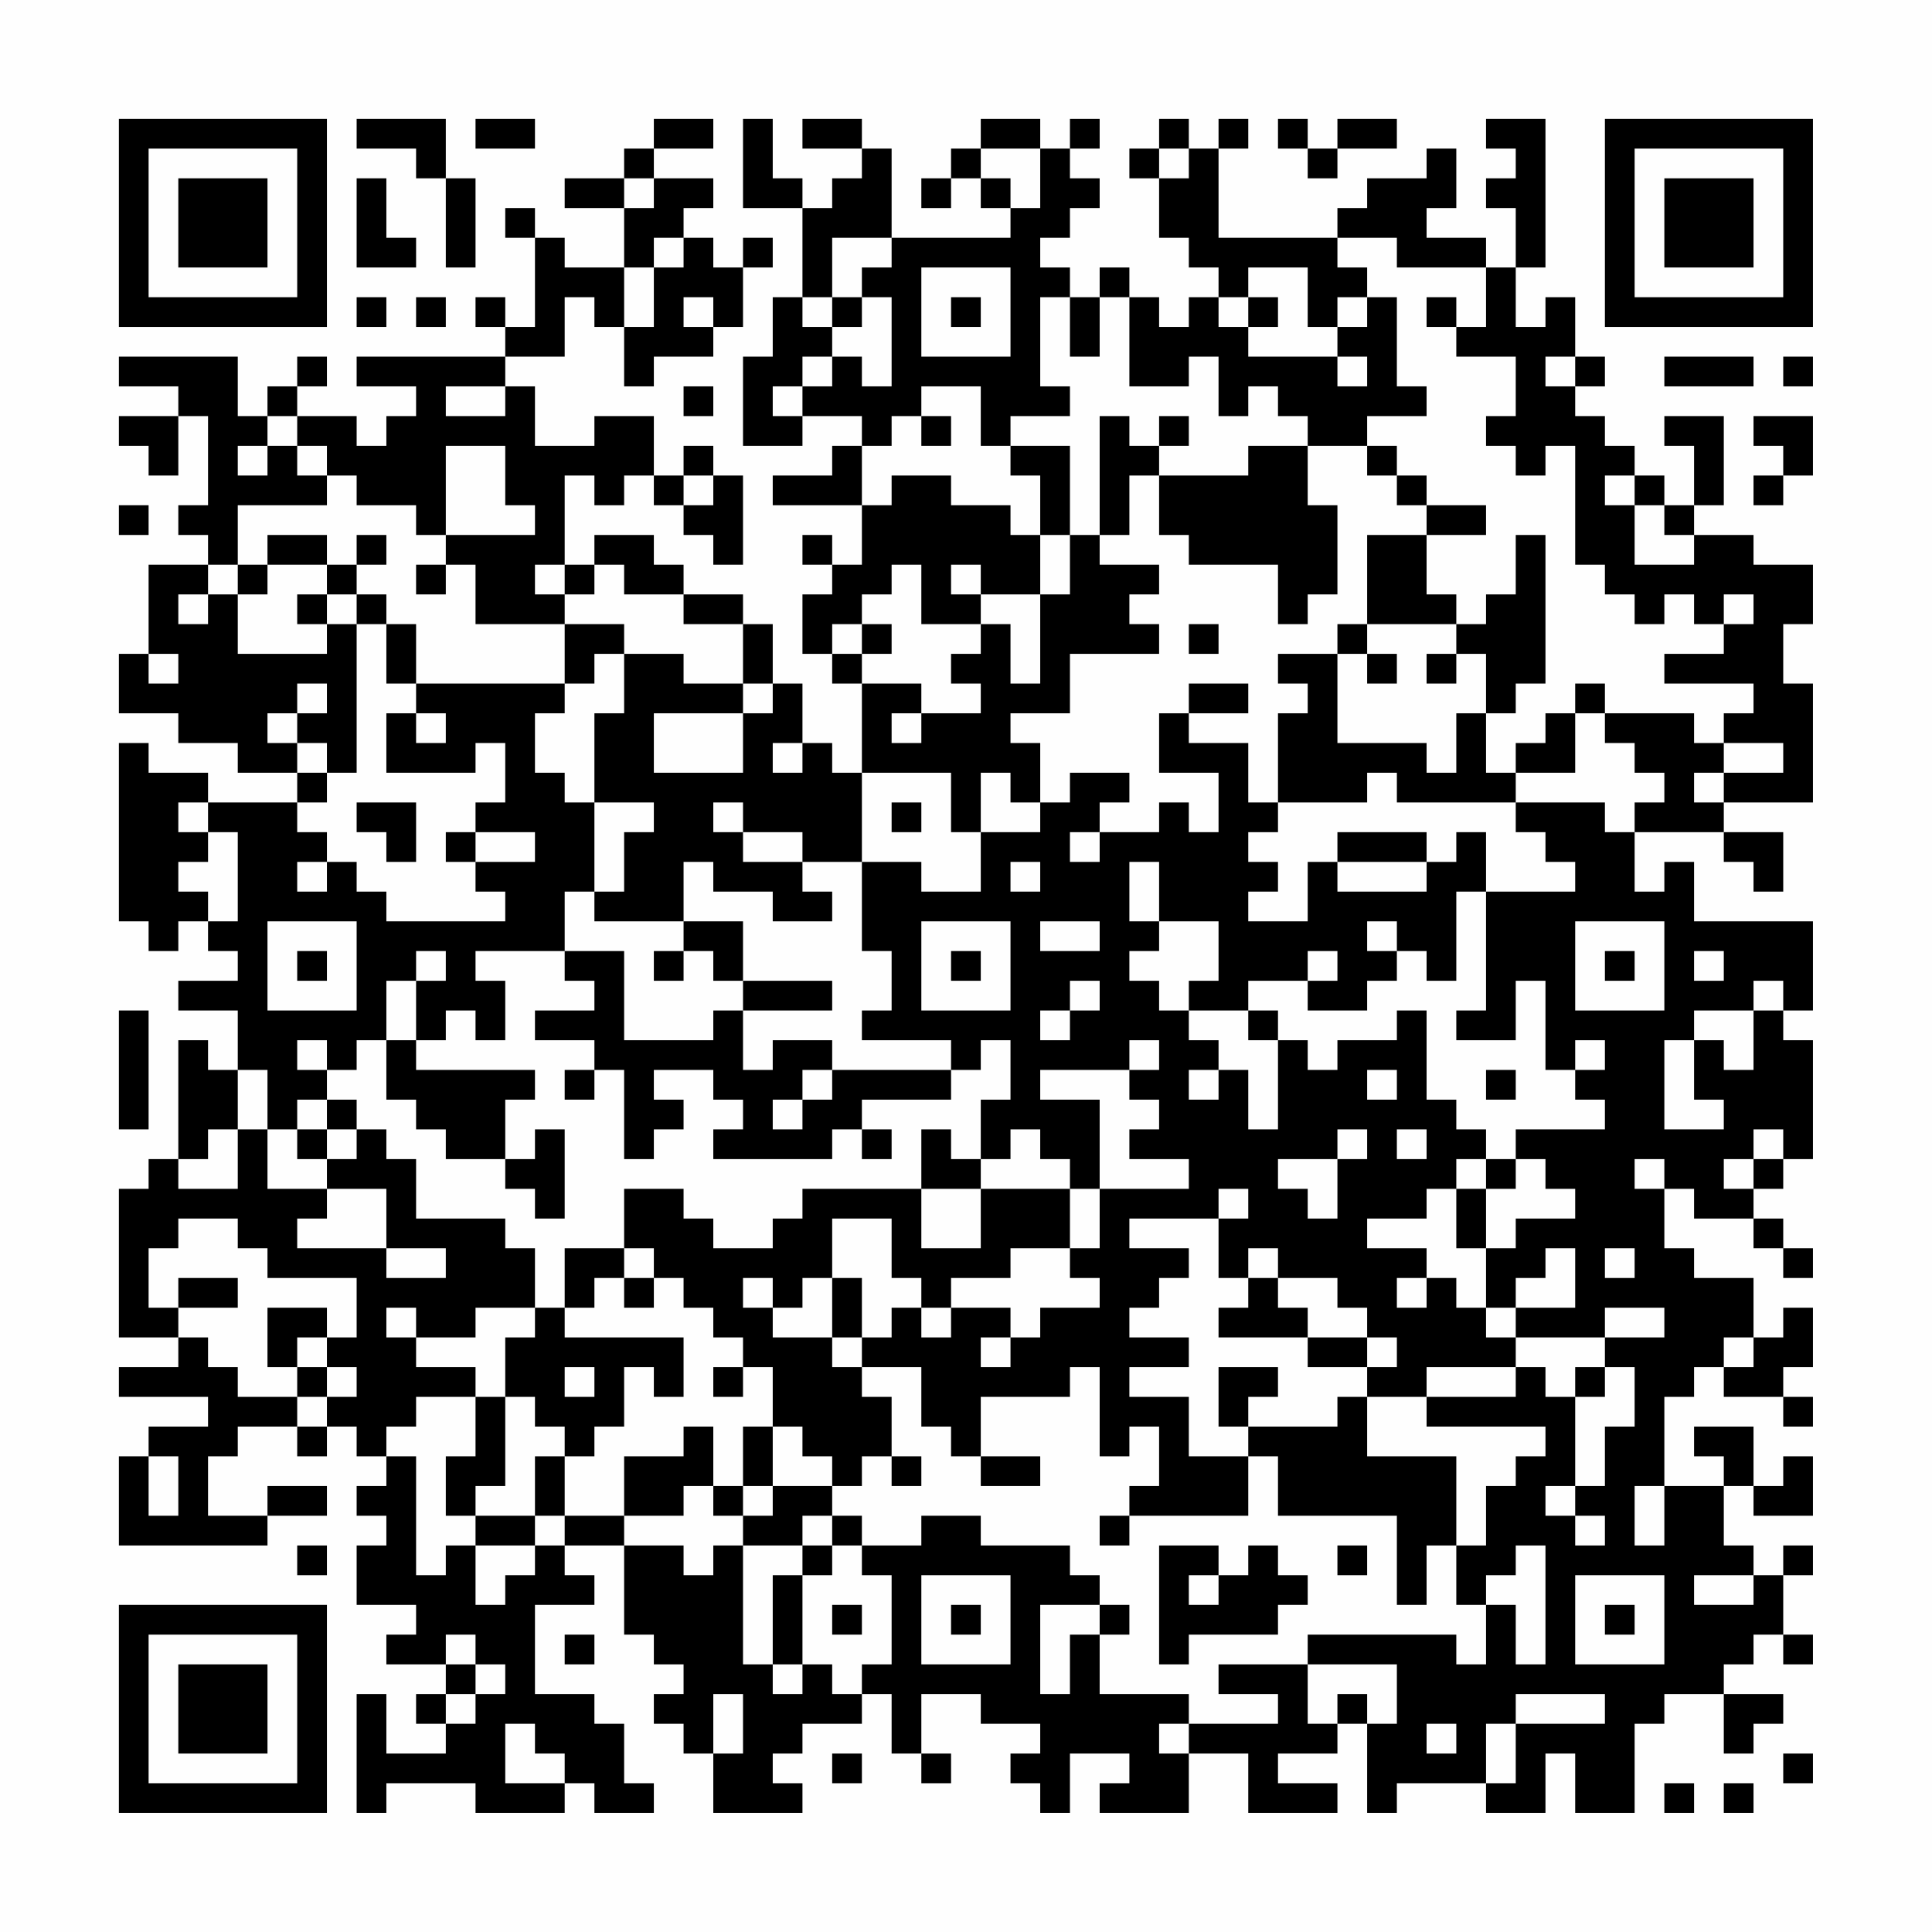 <?xml version="1.0" encoding="UTF-8"?>
<svg xmlns="http://www.w3.org/2000/svg" version="1.1" width="300" height="300" viewBox="0 0 300 300"><rect x="0" y="0" width="300" height="300" fill="#fefefe"/><g transform="scale(4.615)"><g transform="translate(4,4)"><path fill-rule="evenodd" d="M8 0L8 1L10 1L10 2L11 2L11 5L12 5L12 2L11 2L11 0ZM12 0L12 1L14 1L14 0ZM18 0L18 1L17 1L17 2L15 2L15 3L17 3L17 5L15 5L15 4L14 4L14 3L13 3L13 4L14 4L14 7L13 7L13 6L12 6L12 7L13 7L13 8L8 8L8 9L10 9L10 10L9 10L9 11L8 11L8 10L6 10L6 9L7 9L7 8L6 8L6 9L5 9L5 10L4 10L4 8L0 8L0 9L2 9L2 10L0 10L0 11L1 11L1 12L2 12L2 10L3 10L3 13L2 13L2 14L3 14L3 15L1 15L1 18L0 18L0 20L2 20L2 21L4 21L4 22L6 22L6 23L3 23L3 22L1 22L1 21L0 21L0 27L1 27L1 28L2 28L2 27L3 27L3 28L4 28L4 29L2 29L2 30L4 30L4 32L3 32L3 31L2 31L2 35L1 35L1 36L0 36L0 41L2 41L2 42L0 42L0 43L3 43L3 44L1 44L1 45L0 45L0 48L5 48L5 47L7 47L7 46L5 46L5 47L3 47L3 45L4 45L4 44L6 44L6 45L7 45L7 44L8 44L8 45L9 45L9 46L8 46L8 47L9 47L9 48L8 48L8 50L10 50L10 51L9 51L9 52L11 52L11 53L10 53L10 54L11 54L11 55L9 55L9 53L8 53L8 57L9 57L9 56L12 56L12 57L15 57L15 56L16 56L16 57L18 57L18 56L17 56L17 54L16 54L16 53L14 53L14 50L16 50L16 49L15 49L15 48L17 48L17 51L18 51L18 52L19 52L19 53L18 53L18 54L19 54L19 55L20 55L20 57L23 57L23 56L22 56L22 55L23 55L23 54L25 54L25 53L26 53L26 55L27 55L27 56L28 56L28 55L27 55L27 53L29 53L29 54L31 54L31 55L30 55L30 56L31 56L31 57L32 57L32 55L34 55L34 56L33 56L33 57L36 57L36 55L38 55L38 57L41 57L41 56L39 56L39 55L41 55L41 54L42 54L42 57L43 57L43 56L46 56L46 57L48 57L48 55L49 55L49 57L51 57L51 54L52 54L52 53L54 53L54 55L55 55L55 54L56 54L56 53L54 53L54 52L55 52L55 51L56 51L56 52L57 52L57 51L56 51L56 49L57 49L57 48L56 48L56 49L55 49L55 48L54 48L54 46L55 46L55 47L57 47L57 45L56 45L56 46L55 46L55 44L53 44L53 45L54 45L54 46L52 46L52 43L53 43L53 42L54 42L54 43L56 43L56 44L57 44L57 43L56 43L56 42L57 42L57 40L56 40L56 41L55 41L55 39L53 39L53 38L52 38L52 36L53 36L53 37L55 37L55 38L56 38L56 39L57 39L57 38L56 38L56 37L55 37L55 36L56 36L56 35L57 35L57 31L56 31L56 30L57 30L57 27L53 27L53 25L52 25L52 26L51 26L51 24L54 24L54 25L55 25L55 26L56 26L56 24L54 24L54 23L57 23L57 19L56 19L56 17L57 17L57 15L55 15L55 14L53 14L53 13L54 13L54 10L52 10L52 11L53 11L53 13L52 13L52 12L51 12L51 11L50 11L50 10L49 10L49 9L50 9L50 8L49 8L49 6L48 6L48 7L47 7L47 5L48 5L48 0L46 0L46 1L47 1L47 2L46 2L46 3L47 3L47 5L46 5L46 4L44 4L44 3L45 3L45 1L44 1L44 2L42 2L42 3L41 3L41 4L37 4L37 1L38 1L38 0L37 0L37 1L36 1L36 0L35 0L35 1L34 1L34 2L35 2L35 4L36 4L36 5L37 5L37 6L36 6L36 7L35 7L35 6L34 6L34 5L33 5L33 6L32 6L32 5L31 5L31 4L32 4L32 3L33 3L33 2L32 2L32 1L33 1L33 0L32 0L32 1L31 1L31 0L29 0L29 1L28 1L28 2L27 2L27 3L28 3L28 2L29 2L29 3L30 3L30 4L26 4L26 1L25 1L25 0L23 0L23 1L25 1L25 2L24 2L24 3L23 3L23 2L22 2L22 0L21 0L21 3L23 3L23 6L22 6L22 8L21 8L21 11L23 11L23 10L25 10L25 11L24 11L24 12L22 12L22 13L25 13L25 15L24 15L24 14L23 14L23 15L24 15L24 16L23 16L23 18L24 18L24 19L25 19L25 22L24 22L24 21L23 21L23 19L22 19L22 17L21 17L21 16L19 16L19 15L18 15L18 14L16 14L16 15L15 15L15 12L16 12L16 13L17 13L17 12L18 12L18 13L19 13L19 14L20 14L20 15L21 15L21 12L20 12L20 11L19 11L19 12L18 12L18 10L16 10L16 11L14 11L14 9L13 9L13 8L15 8L15 6L16 6L16 7L17 7L17 9L18 9L18 8L20 8L20 7L21 7L21 5L22 5L22 4L21 4L21 5L20 5L20 4L19 4L19 3L20 3L20 2L18 2L18 1L20 1L20 0ZM39 0L39 1L40 1L40 2L41 2L41 1L43 1L43 0L41 0L41 1L40 1L40 0ZM29 1L29 2L30 2L30 3L31 3L31 1ZM35 1L35 2L36 2L36 1ZM8 2L8 5L10 5L10 4L9 4L9 2ZM17 2L17 3L18 3L18 2ZM18 4L18 5L17 5L17 7L18 7L18 5L19 5L19 4ZM24 4L24 6L23 6L23 7L24 7L24 8L23 8L23 9L22 9L22 10L23 10L23 9L24 9L24 8L25 8L25 9L26 9L26 6L25 6L25 5L26 5L26 4ZM41 4L41 5L42 5L42 6L41 6L41 7L40 7L40 5L38 5L38 6L37 6L37 7L38 7L38 8L41 8L41 9L42 9L42 8L41 8L41 7L42 7L42 6L43 6L43 9L44 9L44 10L42 10L42 11L40 11L40 10L39 10L39 9L38 9L38 10L37 10L37 8L36 8L36 9L34 9L34 6L33 6L33 8L32 8L32 6L31 6L31 9L32 9L32 10L30 10L30 11L29 11L29 9L27 9L27 10L26 10L26 11L25 11L25 13L26 13L26 12L28 12L28 13L30 13L30 14L31 14L31 16L29 16L29 15L28 15L28 16L29 16L29 17L27 17L27 15L26 15L26 16L25 16L25 17L24 17L24 18L25 18L25 19L27 19L27 20L26 20L26 21L27 21L27 20L29 20L29 19L28 19L28 18L29 18L29 17L30 17L30 19L31 19L31 16L32 16L32 14L33 14L33 15L35 15L35 16L34 16L34 17L35 17L35 18L32 18L32 20L30 20L30 21L31 21L31 23L30 23L30 22L29 22L29 24L28 24L28 22L25 22L25 25L23 25L23 24L21 24L21 23L20 23L20 24L21 24L21 25L23 25L23 26L24 26L24 27L22 27L22 26L20 26L20 25L19 25L19 27L16 27L16 26L17 26L17 24L18 24L18 23L16 23L16 20L17 20L17 18L19 18L19 19L21 19L21 20L18 20L18 22L21 22L21 20L22 20L22 19L21 19L21 17L19 17L19 16L17 16L17 15L16 15L16 16L15 16L15 15L14 15L14 16L15 16L15 17L12 17L12 15L11 15L11 14L14 14L14 13L13 13L13 11L11 11L11 14L10 14L10 13L8 13L8 12L7 12L7 11L6 11L6 10L5 10L5 11L4 11L4 12L5 12L5 11L6 11L6 12L7 12L7 13L4 13L4 15L3 15L3 16L2 16L2 17L3 17L3 16L4 16L4 18L7 18L7 17L8 17L8 22L7 22L7 21L6 21L6 20L7 20L7 19L6 19L6 20L5 20L5 21L6 21L6 22L7 22L7 23L6 23L6 24L7 24L7 25L6 25L6 26L7 26L7 25L8 25L8 26L9 26L9 27L13 27L13 26L12 26L12 25L14 25L14 24L12 24L12 23L13 23L13 21L12 21L12 22L9 22L9 20L10 20L10 21L11 21L11 20L10 20L10 19L15 19L15 20L14 20L14 22L15 22L15 23L16 23L16 26L15 26L15 28L12 28L12 29L13 29L13 31L12 31L12 30L11 30L11 31L10 31L10 29L11 29L11 28L10 28L10 29L9 29L9 31L8 31L8 32L7 32L7 31L6 31L6 32L7 32L7 33L6 33L6 34L5 34L5 32L4 32L4 34L3 34L3 35L2 35L2 36L4 36L4 34L5 34L5 36L7 36L7 37L6 37L6 38L9 38L9 39L11 39L11 38L9 38L9 36L7 36L7 35L8 35L8 34L9 34L9 35L10 35L10 37L13 37L13 38L14 38L14 40L12 40L12 41L10 41L10 40L9 40L9 41L10 41L10 42L12 42L12 43L10 43L10 44L9 44L9 45L10 45L10 49L11 49L11 48L12 48L12 50L13 50L13 49L14 49L14 48L15 48L15 47L17 47L17 48L19 48L19 49L20 49L20 48L21 48L21 52L22 52L22 53L23 53L23 52L24 52L24 53L25 53L25 52L26 52L26 49L25 49L25 48L27 48L27 47L29 47L29 48L32 48L32 49L33 49L33 50L31 50L31 53L32 53L32 51L33 51L33 53L36 53L36 54L35 54L35 55L36 55L36 54L39 54L39 53L37 53L37 52L40 52L40 54L41 54L41 53L42 53L42 54L43 54L43 52L40 52L40 51L45 51L45 52L46 52L46 50L47 50L47 52L48 52L48 48L47 48L47 49L46 49L46 50L45 50L45 48L46 48L46 46L47 46L47 45L48 45L48 44L44 44L44 43L47 43L47 42L48 42L48 43L49 43L49 46L48 46L48 47L49 47L49 48L50 48L50 47L49 47L49 46L50 46L50 44L51 44L51 42L50 42L50 41L52 41L52 40L50 40L50 41L47 41L47 40L49 40L49 38L48 38L48 39L47 39L47 40L46 40L46 38L47 38L47 37L49 37L49 36L48 36L48 35L47 35L47 34L50 34L50 33L49 33L49 32L50 32L50 31L49 31L49 32L48 32L48 29L47 29L47 31L45 31L45 30L46 30L46 26L49 26L49 25L48 25L48 24L47 24L47 23L50 23L50 24L51 24L51 23L52 23L52 22L51 22L51 21L50 21L50 20L53 20L53 21L54 21L54 22L53 22L53 23L54 23L54 22L56 22L56 21L54 21L54 20L55 20L55 19L52 19L52 18L54 18L54 17L55 17L55 16L54 16L54 17L53 17L53 16L52 16L52 17L51 17L51 16L50 16L50 15L49 15L49 11L48 11L48 12L47 12L47 11L46 11L46 10L47 10L47 8L45 8L45 7L46 7L46 5L43 5L43 4ZM27 5L27 8L30 8L30 5ZM8 6L8 7L9 7L9 6ZM10 6L10 7L11 7L11 6ZM19 6L19 7L20 7L20 6ZM24 6L24 7L25 7L25 6ZM28 6L28 7L29 7L29 6ZM38 6L38 7L39 7L39 6ZM44 6L44 7L45 7L45 6ZM48 8L48 9L49 9L49 8ZM52 8L52 9L55 9L55 8ZM56 8L56 9L57 9L57 8ZM11 9L11 10L13 10L13 9ZM19 9L19 10L20 10L20 9ZM27 10L27 11L28 11L28 10ZM33 10L33 14L34 14L34 12L35 12L35 14L36 14L36 15L39 15L39 17L40 17L40 16L41 16L41 13L40 13L40 11L38 11L38 12L35 12L35 11L36 11L36 10L35 10L35 11L34 11L34 10ZM55 10L55 11L56 11L56 12L55 12L55 13L56 13L56 12L57 12L57 10ZM30 11L30 12L31 12L31 14L32 14L32 11ZM42 11L42 12L43 12L43 13L44 13L44 14L42 14L42 17L41 17L41 18L39 18L39 19L40 19L40 20L39 20L39 23L38 23L38 21L36 21L36 20L38 20L38 19L36 19L36 20L35 20L35 22L37 22L37 24L36 24L36 23L35 23L35 24L33 24L33 23L34 23L34 22L32 22L32 23L31 23L31 24L29 24L29 26L27 26L27 25L25 25L25 28L26 28L26 30L25 30L25 31L28 31L28 32L24 32L24 31L22 31L22 32L21 32L21 30L24 30L24 29L21 29L21 27L19 27L19 28L18 28L18 29L19 29L19 28L20 28L20 29L21 29L21 30L20 30L20 31L17 31L17 28L15 28L15 29L16 29L16 30L14 30L14 31L16 31L16 32L15 32L15 33L16 33L16 32L17 32L17 35L18 35L18 34L19 34L19 33L18 33L18 32L20 32L20 33L21 33L21 34L20 34L20 35L24 35L24 34L25 34L25 35L26 35L26 34L25 34L25 33L28 33L28 32L29 32L29 31L30 31L30 33L29 33L29 35L28 35L28 34L27 34L27 36L23 36L23 37L22 37L22 38L20 38L20 37L19 37L19 36L17 36L17 38L15 38L15 40L14 40L14 41L13 41L13 43L12 43L12 45L11 45L11 47L12 47L12 48L14 48L14 47L15 47L15 45L16 45L16 44L17 44L17 42L18 42L18 43L19 43L19 41L15 41L15 40L16 40L16 39L17 39L17 40L18 40L18 39L19 39L19 40L20 40L20 41L21 41L21 42L20 42L20 43L21 43L21 42L22 42L22 44L21 44L21 46L20 46L20 44L19 44L19 45L17 45L17 47L19 47L19 46L20 46L20 47L21 47L21 48L23 48L23 49L22 49L22 52L23 52L23 49L24 49L24 48L25 48L25 47L24 47L24 46L25 46L25 45L26 45L26 46L27 46L27 45L26 45L26 43L25 43L25 42L27 42L27 44L28 44L28 45L29 45L29 46L31 46L31 45L29 45L29 43L32 43L32 42L33 42L33 45L34 45L34 44L35 44L35 46L34 46L34 47L33 47L33 48L34 48L34 47L38 47L38 45L39 45L39 47L43 47L43 50L44 50L44 48L45 48L45 45L42 45L42 43L44 43L44 42L47 42L47 41L46 41L46 40L45 40L45 39L44 39L44 38L42 38L42 37L44 37L44 36L45 36L45 38L46 38L46 36L47 36L47 35L46 35L46 34L45 34L45 33L44 33L44 30L43 30L43 31L41 31L41 32L40 32L40 31L39 31L39 30L38 30L38 29L40 29L40 30L42 30L42 29L43 29L43 28L44 28L44 29L45 29L45 26L46 26L46 24L45 24L45 25L44 25L44 24L41 24L41 25L40 25L40 27L38 27L38 26L39 26L39 25L38 25L38 24L39 24L39 23L42 23L42 22L43 22L43 23L47 23L47 22L49 22L49 20L50 20L50 19L49 19L49 20L48 20L48 21L47 21L47 22L46 22L46 20L47 20L47 19L48 19L48 14L47 14L47 16L46 16L46 17L45 17L45 16L44 16L44 14L46 14L46 13L44 13L44 12L43 12L43 11ZM19 12L19 13L20 13L20 12ZM50 12L50 13L51 13L51 15L53 15L53 14L52 14L52 13L51 13L51 12ZM0 13L0 14L1 14L1 13ZM5 14L5 15L4 15L4 16L5 16L5 15L7 15L7 16L6 16L6 17L7 17L7 16L8 16L8 17L9 17L9 19L10 19L10 17L9 17L9 16L8 16L8 15L9 15L9 14L8 14L8 15L7 15L7 14ZM10 15L10 16L11 16L11 15ZM15 17L15 19L16 19L16 18L17 18L17 17ZM25 17L25 18L26 18L26 17ZM36 17L36 18L37 18L37 17ZM42 17L42 18L41 18L41 21L44 21L44 22L45 22L45 20L46 20L46 18L45 18L45 17ZM1 18L1 19L2 19L2 18ZM42 18L42 19L43 19L43 18ZM44 18L44 19L45 19L45 18ZM22 21L22 22L23 22L23 21ZM2 23L2 24L3 24L3 25L2 25L2 26L3 26L3 27L4 27L4 24L3 24L3 23ZM8 23L8 24L9 24L9 25L10 25L10 23ZM26 23L26 24L27 24L27 23ZM11 24L11 25L12 25L12 24ZM32 24L32 25L33 25L33 24ZM30 25L30 26L31 26L31 25ZM34 25L34 27L35 27L35 28L34 28L34 29L35 29L35 30L36 30L36 31L37 31L37 32L36 32L36 33L37 33L37 32L38 32L38 34L39 34L39 31L38 31L38 30L36 30L36 29L37 29L37 27L35 27L35 25ZM41 25L41 26L44 26L44 25ZM5 27L5 30L8 30L8 27ZM27 27L27 30L30 30L30 27ZM31 27L31 28L33 28L33 27ZM42 27L42 28L43 28L43 27ZM49 27L49 30L52 30L52 27ZM6 28L6 29L7 29L7 28ZM28 28L28 29L29 29L29 28ZM40 28L40 29L41 29L41 28ZM50 28L50 29L51 29L51 28ZM53 28L53 29L54 29L54 28ZM32 29L32 30L31 30L31 31L32 31L32 30L33 30L33 29ZM55 29L55 30L53 30L53 31L52 31L52 34L54 34L54 33L53 33L53 31L54 31L54 32L55 32L55 30L56 30L56 29ZM0 30L0 34L1 34L1 30ZM9 31L9 33L10 33L10 34L11 34L11 35L13 35L13 36L14 36L14 37L15 37L15 34L14 34L14 35L13 35L13 33L14 33L14 32L10 32L10 31ZM34 31L34 32L31 32L31 33L33 33L33 36L32 36L32 35L31 35L31 34L30 34L30 35L29 35L29 36L27 36L27 38L29 38L29 36L32 36L32 38L30 38L30 39L28 39L28 40L27 40L27 39L26 39L26 37L24 37L24 39L23 39L23 40L22 40L22 39L21 39L21 40L22 40L22 41L24 41L24 42L25 42L25 41L26 41L26 40L27 40L27 41L28 41L28 40L30 40L30 41L29 41L29 42L30 42L30 41L31 41L31 40L33 40L33 39L32 39L32 38L33 38L33 36L36 36L36 35L34 35L34 34L35 34L35 33L34 33L34 32L35 32L35 31ZM23 32L23 33L22 33L22 34L23 34L23 33L24 33L24 32ZM42 32L42 33L43 33L43 32ZM46 32L46 33L47 33L47 32ZM7 33L7 34L6 34L6 35L7 35L7 34L8 34L8 33ZM41 34L41 35L39 35L39 36L40 36L40 37L41 37L41 35L42 35L42 34ZM43 34L43 35L44 35L44 34ZM55 34L55 35L54 35L54 36L55 36L55 35L56 35L56 34ZM45 35L45 36L46 36L46 35ZM51 35L51 36L52 36L52 35ZM37 36L37 37L34 37L34 38L36 38L36 39L35 39L35 40L34 40L34 41L36 41L36 42L34 42L34 43L36 43L36 45L38 45L38 44L41 44L41 43L42 43L42 42L43 42L43 41L42 41L42 40L41 40L41 39L39 39L39 38L38 38L38 39L37 39L37 37L38 37L38 36ZM2 37L2 38L1 38L1 40L2 40L2 41L3 41L3 42L4 42L4 43L6 43L6 44L7 44L7 43L8 43L8 42L7 42L7 41L8 41L8 39L5 39L5 38L4 38L4 37ZM17 38L17 39L18 39L18 38ZM50 38L50 39L51 39L51 38ZM2 39L2 40L4 40L4 39ZM24 39L24 41L25 41L25 39ZM38 39L38 40L37 40L37 41L40 41L40 42L42 42L42 41L40 41L40 40L39 40L39 39ZM43 39L43 40L44 40L44 39ZM5 40L5 42L6 42L6 43L7 43L7 42L6 42L6 41L7 41L7 40ZM54 41L54 42L55 42L55 41ZM15 42L15 43L16 43L16 42ZM37 42L37 44L38 44L38 43L39 43L39 42ZM49 42L49 43L50 43L50 42ZM13 43L13 46L12 46L12 47L14 47L14 45L15 45L15 44L14 44L14 43ZM22 44L22 46L21 46L21 47L22 47L22 46L24 46L24 45L23 45L23 44ZM1 45L1 47L2 47L2 45ZM51 46L51 48L52 48L52 46ZM23 47L23 48L24 48L24 47ZM6 48L6 49L7 49L7 48ZM35 48L35 52L36 52L36 51L39 51L39 50L40 50L40 49L39 49L39 48L38 48L38 49L37 49L37 48ZM41 48L41 49L42 49L42 48ZM27 49L27 52L30 52L30 49ZM36 49L36 50L37 50L37 49ZM49 49L49 52L52 52L52 49ZM53 49L53 50L55 50L55 49ZM24 50L24 51L25 51L25 50ZM28 50L28 51L29 51L29 50ZM33 50L33 51L34 51L34 50ZM50 50L50 51L51 51L51 50ZM11 51L11 52L12 52L12 53L11 53L11 54L12 54L12 53L13 53L13 52L12 52L12 51ZM15 51L15 52L16 52L16 51ZM20 53L20 55L21 55L21 53ZM47 53L47 54L46 54L46 56L47 56L47 54L50 54L50 53ZM13 54L13 56L15 56L15 55L14 55L14 54ZM44 54L44 55L45 55L45 54ZM24 55L24 56L25 56L25 55ZM56 55L56 56L57 56L57 55ZM52 56L52 57L53 57L53 56ZM54 56L54 57L55 57L55 56ZM0 0L0 7L7 7L7 0ZM1 1L1 6L6 6L6 1ZM2 2L2 5L5 5L5 2ZM50 0L50 7L57 7L57 0ZM51 1L51 6L56 6L56 1ZM52 2L52 5L55 5L55 2ZM0 50L0 57L7 57L7 50ZM1 51L1 56L6 56L6 51ZM2 52L2 55L5 55L5 52Z" fill="#000000"/></g></g></svg>
